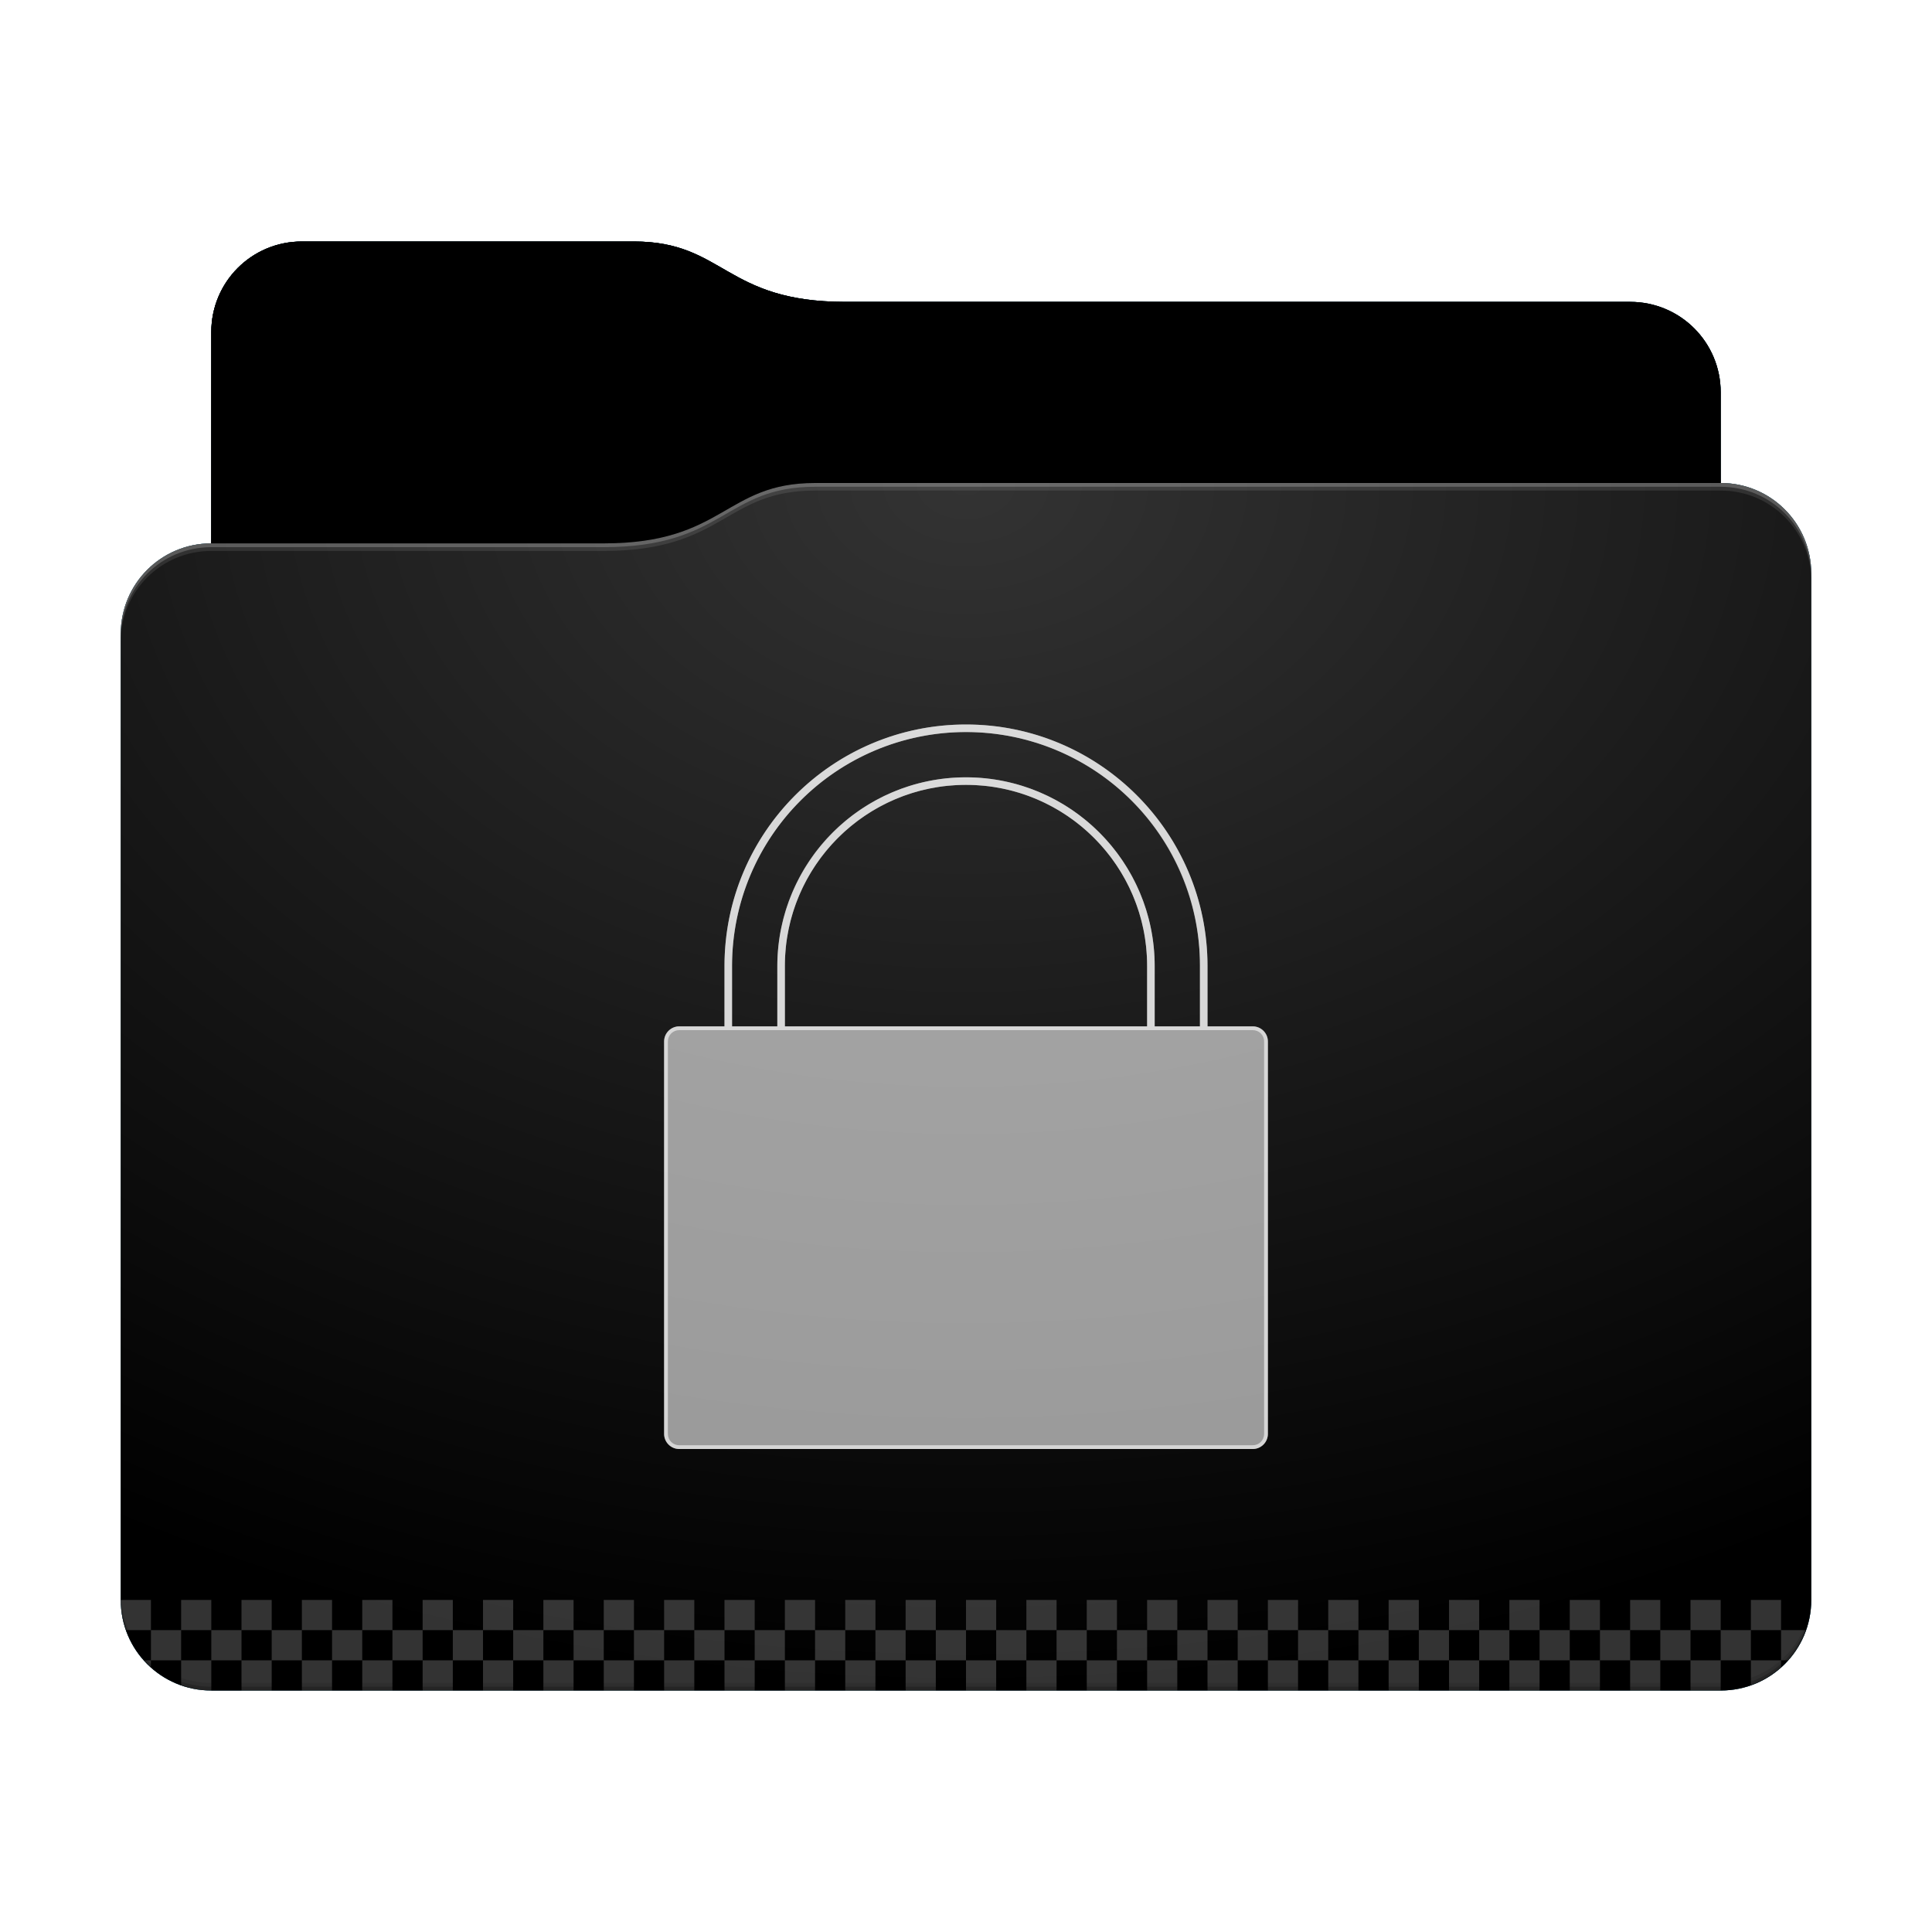 <svg height="256" version="1.1" width="256" xmlns="http://www.w3.org/2000/svg" xmlns:svg="http://www.w3.org/2000/svg" xmlns:xlink="http://www.w3.org/1999/xlink">
<defs id="primary-definitions">
<style id="current-color-scheme" type="text/css">
      .ColorScheme-Text         { color: #232629; }
      .ColorScheme-Background   { color: #eff0f1; }
      .ColorScheme-Highlight    { color: #7ec9f0; }
      .ColorScheme-PositiveText { color: #27ae60; }
      .ColorScheme-NeutralText  { color: #f67400; }
      .ColorScheme-NegativeText { color: #da4453; }
      .ColorScheme-ActiveText   { color: #3daee9; }
      .ColorScheme-Complement   { color: #ffffff; }
      .ColorScheme-Contrast     { color: #000000; }
    </style>
<style id="extended-color-scheme" type="text/css">
      .ExScheme-Black     { color:#3e3e3e; }
      .ExScheme-White     { color:#fcfcfc; }
      .ExScheme-Grey-1    { color:#cfd5d5; }
      .ExScheme-Grey-2    { color:#909c9c; }
      .ExScheme-Grey-3    { color:#536161; }
      .ExScheme-Red-1     { color:#ffafa5; }
      .ExScheme-Red-2     { color:#bf4231; }
      .ExScheme-Red-3     { color:#4d2f2b; }
      .ExScheme-Green-1   { color:#abf9c7; }
      .ExScheme-Green-2   { color:#3bb566; }
      .ExScheme-Green-3   { color:#377d50; }
      .ExScheme-Blue-1    { color:#abdaf9; }
      .ExScheme-Blue-2    { color:#3daefd; }
      .ExScheme-Blue-3    { color:#2b3c4d; }
      .ExScheme-Yellow-1  { color:#faffa5; }
      .ExScheme-Yellow-2  { color:#cac726; }
      .ExScheme-Yellow-3  { color:#4b4d2b; }
      .ExScheme-Orange-1  { color:#ffdaa5; }
      .ExScheme-Orange-2  { color:#ff9701; }
      .ExScheme-Orange-3  { color:#4d372b; }
      .ExScheme-Brown-1   { color:#e9d6bb; }
      .ExScheme-Brown-2   { color:#997657; }
      .ExScheme-Brown-3   { color:#433a35; }
      .ExScheme-Purple-1  { color:#e2abf9; }
      .ExScheme-Purple-2  { color:#b401ff; }
      .ExScheme-Purple-3  { color:#432b4d; }
      .ExScheme-Cyan-1    { color:#b2f2e6; }
      .ExScheme-Cyan-2    { color:#31bfa6; }
      .ExScheme-Cyan-3    { color:#2b4d47; }
      .ExScheme-Magenta-1 { color:#f8a6d8; }
      .ExScheme-Magenta-2 { color:#f00091; }
      .ExScheme-Magenta-3 { color:#770048; }
    </style>
<linearGradient id="uqF">
<stop offset="0"/>
<stop offset="1" stop-opacity="0"/>
</linearGradient>
<linearGradient id="uqG">
<stop offset="0" stop-color="#fff"/>
<stop offset="1" stop-color="#fff" stop-opacity="0"/>
</linearGradient>
<style id="uqH" type="text/css">
        .force-display-for-editing { display: inline !important; }
    </style><style class="remove-if__show-crease" type="text/css">
        .enable-if__show-crease { display: none; }
    </style><style class="remove-if__color-sync-mimes-places" type="text/css">
        .enable-if__color-sync-mimes-places { display: none; }
    </style><radialGradient cx=".5" cy="0" id="uqI" r="1" xlink:href="#uqG"/><linearGradient id="uqJ" xlink:href="#uqF" y1="1" y2=".5"/><style class="ColorScheme-Background" fill="currentColor" opacity=".6" type="text/css">
   .ColorScheme-Text           { color:#eff0f1; }
      .ColorScheme-Background     { color:#31363b; }
      .ColorScheme-Highlight      { color:#3daefd; }
      .ColorScheme-ViewBackground { color:#fcfcfc; }
      .ColorScheme-PositiveText   { color:#27ae60; }
      .ColorScheme-NeutralText    { color:#f67400; }
      .ColorScheme-NegativeText   { color:#da4453; }
  </style><path d="m 40,32 c -6.65,0 -12,5.35 -12,12 v 28 c -6.65,0 -12,5.35 -12,12 v 128 c 0,6.65 5.35,12 12,12 h 200 c 6.65,0 12,-5.35 12,-12 V 104 84 76 c 0,-6.65 -5.35,-12 -12,-12 V 52 c 0,-6.65 -5.35,-12 -12,-12 H 112 C 96,40 96,32 84,32 Z" id="uqK"></path><path d="m 40,32 c -6.65,0 -12,5.35 -12,12 v 28 h 52 c 16,0 16,-8 28,-8 H 228 V 52 c 0,-6.65 -5.35,-12 -12,-12 H 112 C 96,40 96,32 84,32 Z" id="uqL"></path></defs>
<g id="content" transform="translate(0,0)"><use class="sync-color enable-if__color-sync-mimes-places force-display-for-editing ColorScheme-ActiveText" fill="currentColor" href="#uqK"></use><use class="primary-color remove-if__color-sync-mimes-places ColorScheme-ActiveText ExScheme-Grey-3" fill="currentColor" href="#uqK"></use><use class="ColorScheme-Contrast" fill="currentColor" href="#uqK" opacity=".1"></use><g id="panorama" transform="translate(16,64)"><g id="decal" transform="translate(48,16)"><path class="ExScheme-White" d="M 64 16 C 46.33 16 32 30.33 32 48 L 32 56 L 26 56 C 24.9 56 24 56.9 24 58 L 24 110 C 24 111.1 24.9 112 26 112 L 102 112 C 103.1 112 104 111.1 104 110 L 104 58 C 104 56.9 103.1 56 102 56 L 96 56 L 96 48 C 96 30.33 81.67 16 64 16 z M 64 17 A 31 31 0 0 1 95 48 A 31 31 0 0 0 95 48 A 31 31 0 0 0 95 48 A 31 31 0 0 0 95 48 A 31 31 0 0 0 95 48 A 31 31 0 0 0 95 48 A 31 31 0 0 0 95 48 L 95 48 L 95 56 L 89 56 L 89 48 A 25 25 0 0 1 89 48 A 25 25 0 0 1 89 48 A 25 25 0 0 1 89 48 A 25 25 0 0 1 89 48 A 25 25 0 0 1 89 48 A 25 25 0 0 1 89 48 A 25 25 0 0 0 64 23 A 25 25 0 0 0 39 48 A 25 25 0 0 0 39 48 L 39 48 L 39 56 L 33 56 L 33 48 A 31 31 0 0 1 33 48 A 31 31 0 0 1 64 17 z M 64 24 C 77.25 24 88 34.75 88 48 L 88 56 L 40 56 L 40 48 C 40 34.75 50.75 24 64 24 z " fill="currentColor" opacity=".6" stop-color="#000000"/><path class="ExScheme-White" d="M 64,16 C 46.33,16 32,30.33 32,48 v 8 h -6 c -1.1,0 -2,.9 -2,2 v 52 c 0,1.1 .9,2 2,2 h 76 c 1.1,0 2,-.9 2,-2 V 58 c 0,-1.1 -.9,-2 -2,-2 H 96 V 48 C 96,30.33 81.67,16 64,16 Z m 0,1 C 81.14,17 95.07,30.86 95,48 L 95,56 H 89 V 48 C 89,34.2 77.8,23 64,23 50.2,23 39.06,34.2 39,48 L 39,56 H 33 V 48 C 33,30.86 46.9,17 64,17 Z M 64,24 c 13.25,0 24,10.75 24,24 v 8 H 40 V 48 C 40,34.75 50.75,24 64,24 Z m 38,32.5 c .84,0 1.5,.66 1.5,1.5 v 52 c 0,.84 -.66,1.5 -1.5,1.5 H 26 c -.84,0 -1.5,-.66 -1.5,-1.5 V 58 c 0,-.84 .66,-1.5 1.5,-1.5 z" fill="currentColor" opacity=".6"/></g><path d="M 0 148 C 0 149.4 .3 150.74 .73 152 L 4 152 L 4 148 L 0 148 z M 4 152 L 4 156 L 8 156 L 8 152 L 4 152 z M 8 152 L 12 152 L 12 148 L 8 148 L 8 152 z M 12 152 L 12 156 L 16 156 L 16 152 L 12 152 z M 16 152 L 20 152 L 20 148 L 16 148 L 16 152 z M 20 152 L 20 156 L 24 156 L 24 152 L 20 152 z M 24 152 L 28 152 L 28 148 L 24 148 L 24 152 z M 28 152 L 28 156 L 32 156 L 32 152 L 28 152 z M 32 152 L 36 152 L 36 148 L 32 148 L 32 152 z M 36 152 L 36 156 L 40 156 L 40 152 L 36 152 z M 40 152 L 44 152 L 44 148 L 40 148 L 40 152 z M 44 152 L 44 156 L 48 156 L 48 152 L 44 152 z M 48 152 L 52 152 L 52 148 L 48 148 L 48 152 z M 52 152 L 52 156 L 56 156 L 56 152 L 52 152 z M 56 152 L 60 152 L 60 148 L 56 148 L 56 152 z M 60 152 L 60 156 L 64 156 L 64 152 L 60 152 z M 64 152 L 68 152 L 68 148 L 64 148 L 64 152 z M 68 152 L 68 156 L 72 156 L 72 152 L 68 152 z M 72 152 L 76 152 L 76 148 L 72 148 L 72 152 z M 76 152 L 76 156 L 80 156 L 80 152 L 76 152 z M 80 152 L 84 152 L 84 148 L 80 148 L 80 152 z M 84 152 L 84 156 L 88 156 L 88 152 L 84 152 z M 88 152 L 92 152 L 92 148 L 88 148 L 88 152 z M 92 152 L 92 156 L 96 156 L 96 152 L 92 152 z M 96 152 L 100 152 L 100 148 L 96 148 L 96 152 z M 100 152 L 100 156 L 104 156 L 104 152 L 100 152 z M 104 152 L 108 152 L 108 148 L 104 148 L 104 152 z M 108 152 L 108 156 L 112 156 L 112 152 L 108 152 z M 112 152 L 116 152 L 116 148 L 112 148 L 112 152 z M 116 152 L 116 156 L 120 156 L 120 152 L 116 152 z M 120 152 L 124 152 L 124 148 L 120 148 L 120 152 z M 124 152 L 124 156 L 128 156 L 128 152 L 124 152 z M 128 152 L 132 152 L 132 148 L 128 148 L 128 152 z M 132 152 L 132 156 L 136 156 L 136 152 L 132 152 z M 136 152 L 140 152 L 140 148 L 136 148 L 136 152 z M 140 152 L 140 156 L 144 156 L 144 152 L 140 152 z M 144 152 L 148 152 L 148 148 L 144 148 L 144 152 z M 148 152 L 148 156 L 152 156 L 152 152 L 148 152 z M 152 152 L 156 152 L 156 148 L 152 148 L 152 152 z M 156 152 L 156 156 L 160 156 L 160 152 L 156 152 z M 160 152 L 164 152 L 164 148 L 160 148 L 160 152 z M 164 152 L 164 156 L 168 156 L 168 152 L 164 152 z M 168 152 L 172 152 L 172 148 L 168 148 L 168 152 z M 172 152 L 172 156 L 176 156 L 176 152 L 172 152 z M 176 152 L 180 152 L 180 148 L 176 148 L 176 152 z M 180 152 L 180 156 L 184 156 L 184 152 L 180 152 z M 184 152 L 188 152 L 188 148 L 184 148 L 184 152 z M 188 152 L 188 156 L 192 156 L 192 152 L 188 152 z M 192 152 L 196 152 L 196 148 L 192 148 L 192 152 z M 196 152 L 196 156 L 200 156 L 200 152 L 196 152 z M 200 152 L 204 152 L 204 148 L 200 148 L 200 152 z M 204 152 L 204 156 L 208 156 L 208 152 L 204 152 z M 208 152 L 212 152 L 212 148 L 208 148 L 208 152 z M 212 152 L 212 156 L 216 156 L 216 152 L 212 152 z M 216 152 L 220 152 L 220 148 L 216 148 L 216 152 z M 220 152 L 220 156 L 220.9 156 C 221.94 154.85 222.74 153.5 223.27 152 L 220 152 z M 220 156 L 216 156 L 216 159.27 C 217.5 158.74 218.85 157.94 220 156.9 L 220 156 z M 212 156 L 208 156 L 208 160 L 212 160 L 212 156 z M 204 156 L 200 156 L 200 160 L 204 160 L 204 156 z M 196 156 L 192 156 L 192 160 L 196 160 L 196 156 z M 188 156 L 184 156 L 184 160 L 188 160 L 188 156 z M 180 156 L 176 156 L 176 160 L 180 160 L 180 156 z M 172 156 L 168 156 L 168 160 L 172 160 L 172 156 z M 164 156 L 160 156 L 160 160 L 164 160 L 164 156 z M 156 156 L 152 156 L 152 160 L 156 160 L 156 156 z M 148 156 L 144 156 L 144 160 L 148 160 L 148 156 z M 140 156 L 136 156 L 136 160 L 140 160 L 140 156 z M 132 156 L 128 156 L 128 160 L 132 160 L 132 156 z M 124 156 L 120 156 L 120 160 L 124 160 L 124 156 z M 116 156 L 112 156 L 112 160 L 116 160 L 116 156 z M 108 156 L 104 156 L 104 160 L 108 160 L 108 156 z M 100 156 L 96 156 L 96 160 L 100 160 L 100 156 z M 92 156 L 88 156 L 88 160 L 92 160 L 92 156 z M 84 156 L 80 156 L 80 160 L 84 160 L 84 156 z M 76 156 L 72 156 L 72 160 L 76 160 L 76 156 z M 68 156 L 64 156 L 64 160 L 68 160 L 68 156 z M 60 156 L 56 156 L 56 160 L 60 160 L 60 156 z M 52 156 L 48 156 L 48 160 L 52 160 L 52 156 z M 44 156 L 40 156 L 40 160 L 44 160 L 44 156 z M 36 156 L 32 156 L 32 160 L 36 160 L 36 156 z M 28 156 L 24 156 L 24 160 L 28 160 L 28 156 z M 20 156 L 16 156 L 16 160 L 20 160 L 20 156 z M 12 156 L 8 156 L 8 159.27 C 9.26 159.7 10.6 160 12 160 L 12 156 z M 4 156 L 3.1 156 C 3.4 156.3 3.7 156.6 4 156.9 L 4 156 z " fill="#ffffff" id="rect3899" opacity=".2" stop-color="#000000"/></g><use href="#uqL" opacity=".4"></use><use fill="url(#uqJ)" href="#uqL" opacity=".2"></use><path d="M 108,64 C 96,64 96,72 80,72 H 28 c -6.65,0 -12,5.35 -12,12 v 128 c 0,6.65 5.35,12 12,12 h 200 c 6.65,0 12,-5.35 12,-12 V 104 84 76 c 0,-6.65 -5.35,-12 -12,-12 z" fill="url(#uqI)" opacity=".2"/><path class="ColorScheme-Contrast" d="m 16,211 v 1 c 0,6.65 5.35,12 12,12 h 200 c 6.65,0 12,-5.35 12,-12 v -1 c 0,6.65 -5.35,12 -12,12 H 28 c -6.65,0 -12,-5.35 -12,-12 z" fill="currentColor" opacity=".1"/><path class="ColorScheme-Contrast" d="m 16,211.5 v 0.5 c 0,6.65 5.35,12 12,12 h 200 c 6.65,0 12,-5.35 12,-12 v -0.5 c 0,6.65 -5.35,12 -12,12 H 28 c -6.65,0 -12,-5.35 -12,-12 z" fill="currentColor" opacity=".2"/><path d="M 108,64 C 96,64 96,72 80,72 H 28 c -6.65,0 -12,5.35 -12,12 v 1 c 0,-6.65 5.35,-12 12,-12 h 52 c 16,0 16,-8 28,-8 h 120 c 6.65,0 12,5.35 12,12 v -1 c 0,-6.65 -5.35,-12 -12,-12 z" fill="#fff" opacity=".1"/><path d="M 108,64 C 96,64 96,72 80,72 H 28 c -6.65,0 -12,5.35 -12,12 v 0.5 c 0,-6.65 5.35,-12 12,-12 h 52 c 16,0 16,-8 28,-8 h 120 c 6.65,0 12,5.35 12,12 V 76 c 0,-6.65 -5.35,-12 -12,-12 z" fill="#fff" opacity=".2"/><path d="M 108,63 C 96,63 96,71 80,71 H 28 v 1 h 52 c 16,0 16,-8 28,-8 h 120 v -1 z" opacity=".1"/><path d="m 108,63.5 c -12,0 -12,8 -28,8 H 28 V 72 h 52 c 16,0 16,-8 28,-8 h 120 v -0.5 z" opacity=".2"/></g>
</svg>
